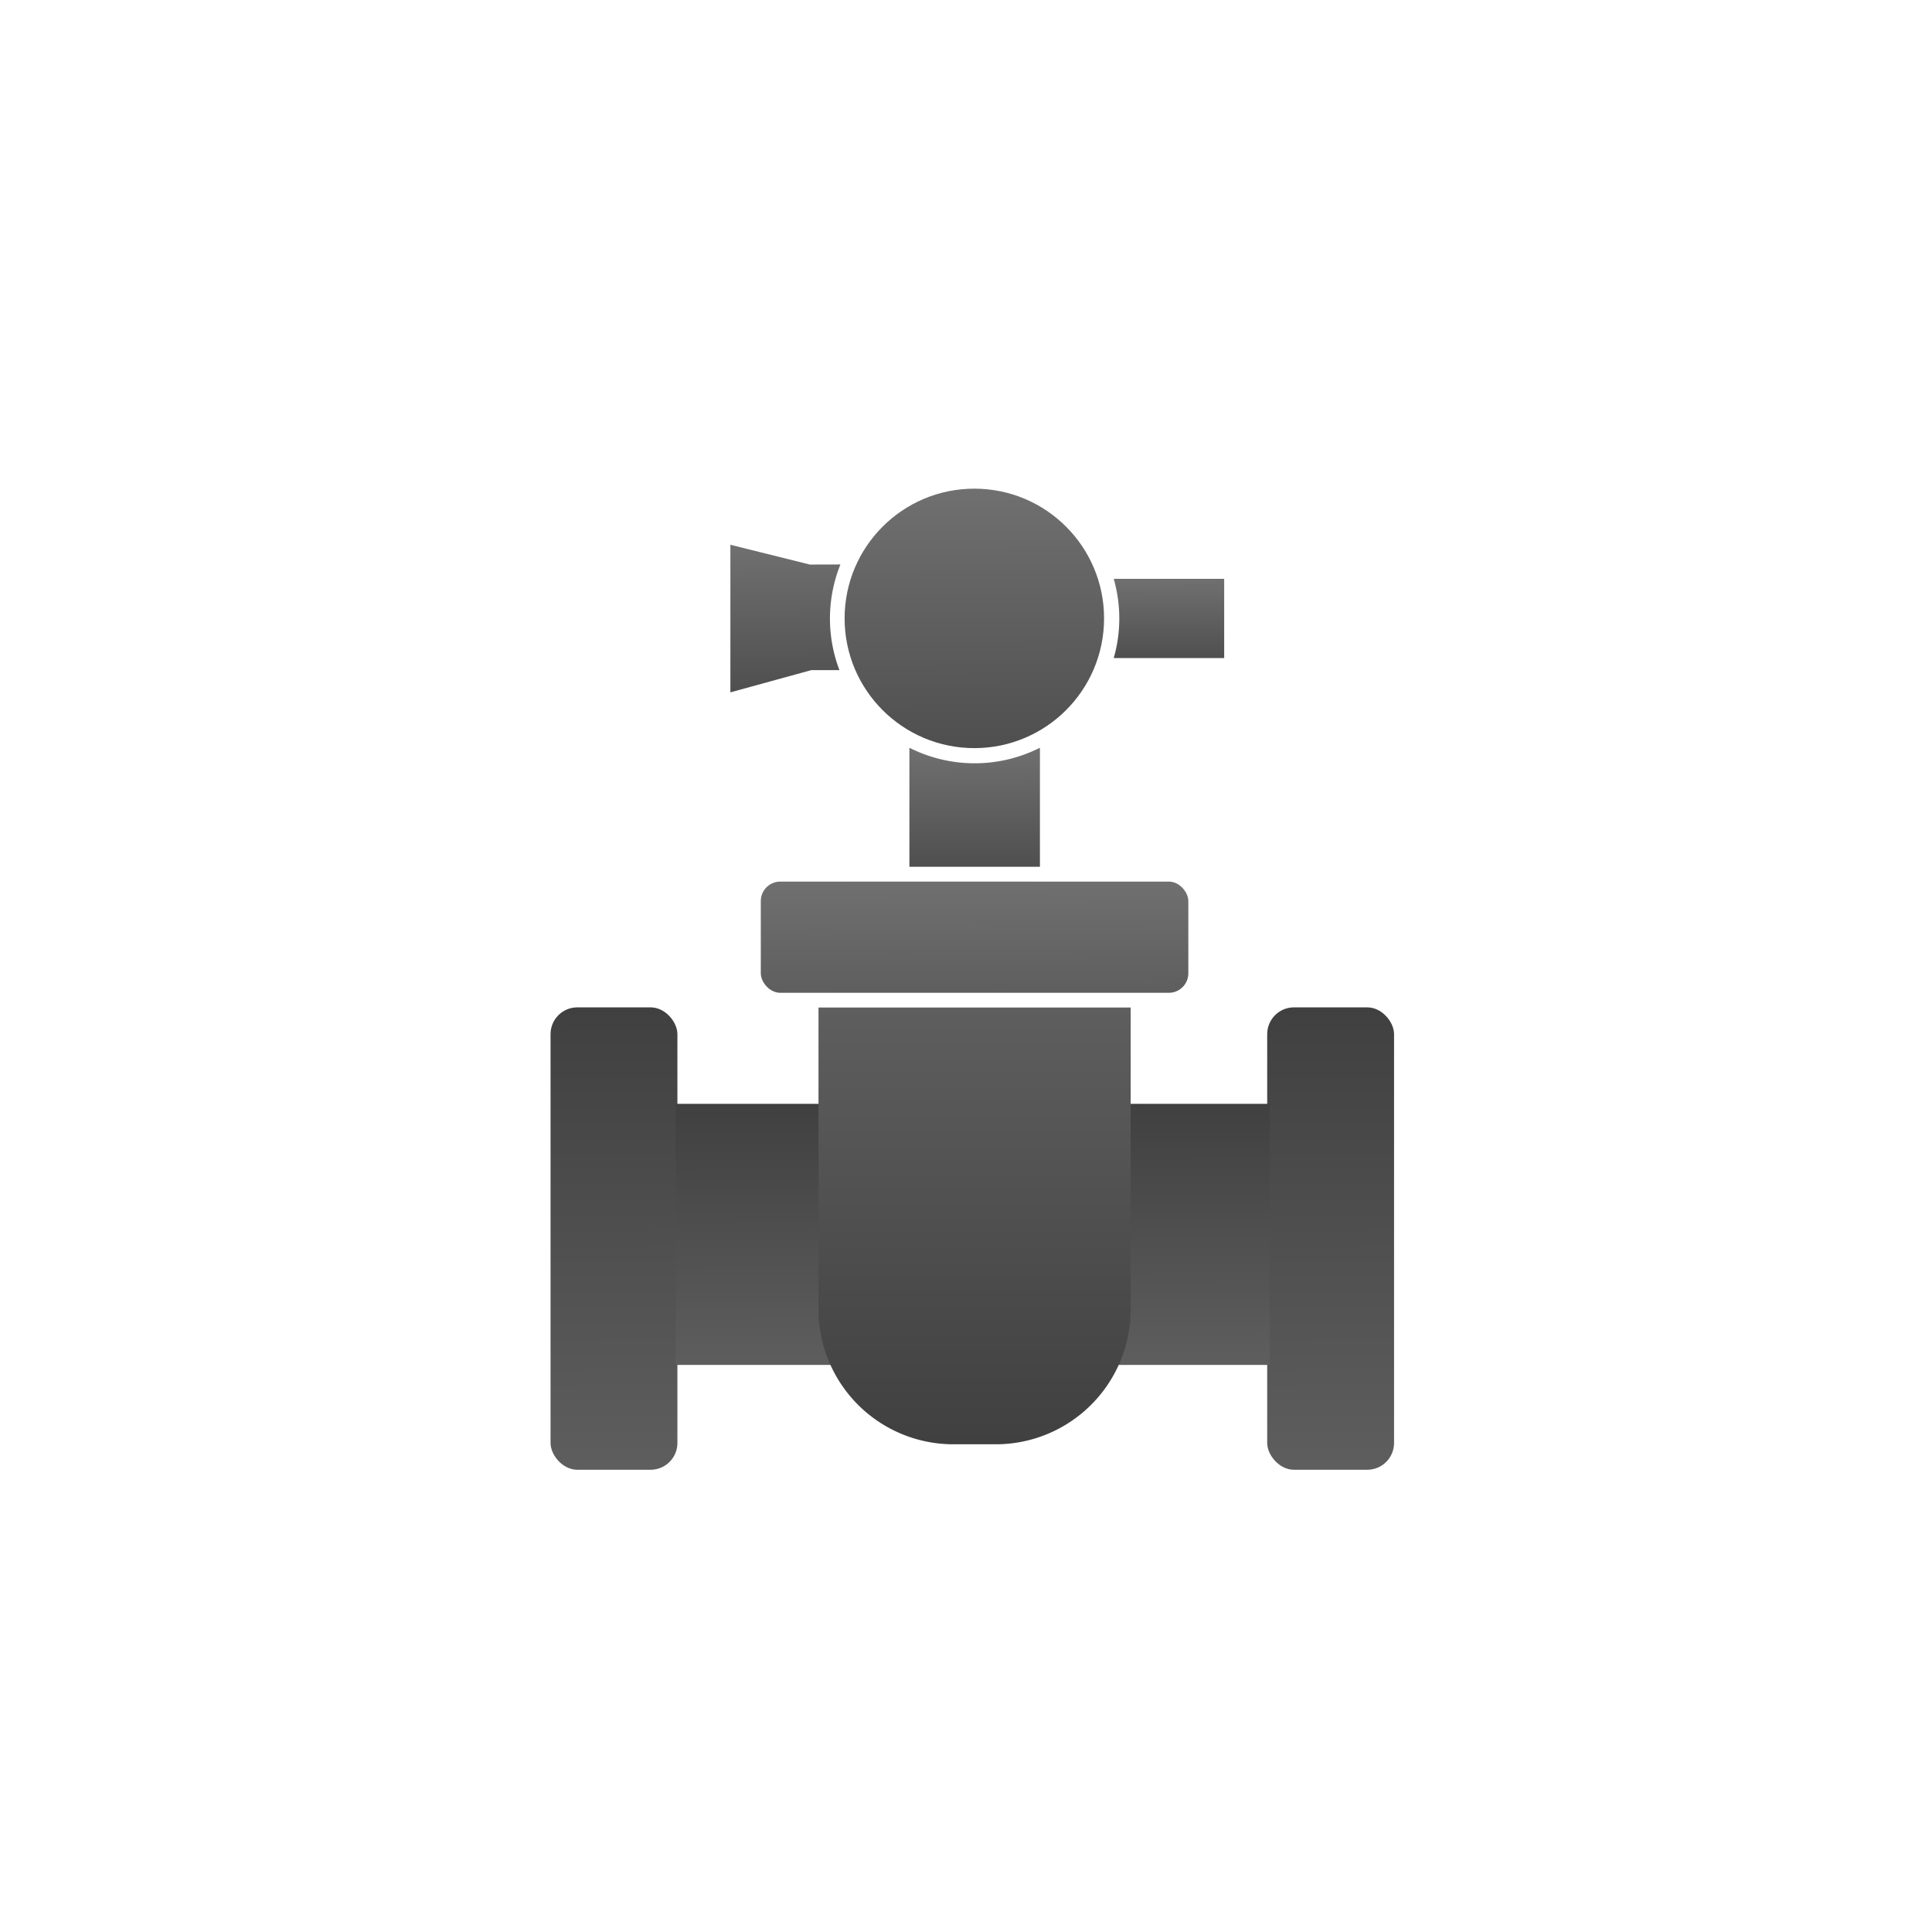 <svg id="图层_1" data-name="图层 1" xmlns="http://www.w3.org/2000/svg" xmlns:xlink="http://www.w3.org/1999/xlink" viewBox="0 0 512 512"><defs><style>.cls-1{fill:url(#未命名的渐变_68);}.cls-2{fill:url(#未命名的渐变_68-2);}.cls-3{fill:url(#未命名的渐变_68-3);}.cls-4{fill:url(#未命名的渐变_68-4);}.cls-5{fill:url(#未命名的渐变_56);}.cls-6{fill:url(#未命名的渐变_107);}.cls-7{fill:url(#未命名的渐变_107-2);}.cls-8{fill:url(#未命名的渐变_107-3);}.cls-9{fill:url(#未命名的渐变_107-4);}</style><linearGradient id="未命名的渐变_68" x1="352.38" y1="266.92" x2="352.89" y2="389.54" gradientUnits="userSpaceOnUse"><stop offset="0" stop-color="#404040"/><stop offset="1" stop-color="#5e5e5e"/></linearGradient><linearGradient id="未命名的渐变_68-2" x1="162.45" y1="266.92" x2="162.96" y2="389.54" xlink:href="#未命名的渐变_68"/><linearGradient id="未命名的渐变_68-3" x1="257.63" y1="292.2" x2="257.92" y2="362.05" xlink:href="#未命名的渐变_68"/><linearGradient id="未命名的渐变_68-4" x1="258.27" y1="382.78" x2="258.27" y2="267.03" xlink:href="#未命名的渐变_68"/><linearGradient id="未命名的渐变_56" x1="258.21" y1="233.42" x2="258.34" y2="263.32" gradientUnits="userSpaceOnUse"><stop offset="0" stop-color="#707070"/><stop offset="1" stop-color="#5e5e5e"/></linearGradient><linearGradient id="未命名的渐变_107" x1="258.21" y1="198.08" x2="258.34" y2="229.77" gradientUnits="userSpaceOnUse"><stop offset="0" stop-color="#707070"/><stop offset="1" stop-color="#4f4f4f"/></linearGradient><linearGradient id="未命名的渐变_107-2" x1="258.07" y1="129.5" x2="258.36" y2="198.27" xlink:href="#未命名的渐变_107"/><linearGradient id="未命名的渐变_107-3" x1="309.74" y1="153.34" x2="309.83" y2="174.52" xlink:href="#未命名的渐变_107"/><linearGradient id="未命名的渐变_107-4" x1="208.03" y1="144.31" x2="208.2" y2="183.42" xlink:href="#未命名的渐变_107"/></defs><title>设备图标汇总</title><rect class="cls-1" x="335.82" y="266.96" width="33.62" height="122.54" rx="7.1"/><rect class="cls-2" x="145.9" y="266.96" width="33.62" height="122.54" rx="7.1"/><rect class="cls-3" x="179.06" y="292.53" width="157.43" height="69.19"/><path class="cls-4" d="M216.91,267h82.73a0,0,0,0,1,0,0v80a35.75,35.75,0,0,1-35.75,35.75H252.66A35.75,35.75,0,0,1,216.91,347V267A0,0,0,0,1,216.91,267Z"/><rect class="cls-5" x="201.62" y="233.63" width="113.3" height="29.47" rx="5.16"/><path class="cls-6" d="M241,198.16V229.7h34.59V198.16a38.36,38.36,0,0,1-34.59,0Z"/><circle class="cls-7" cx="258.21" cy="163.88" r="34.38"/><path class="cls-8" d="M295.15,153.4a38.16,38.16,0,0,1,0,21h29.27v-21Z"/><path class="cls-9" d="M214.62,149.61l-21.06-5.24v39.11L215,177.59h7.46a38.41,38.41,0,0,1,.26-28Z"/></svg>